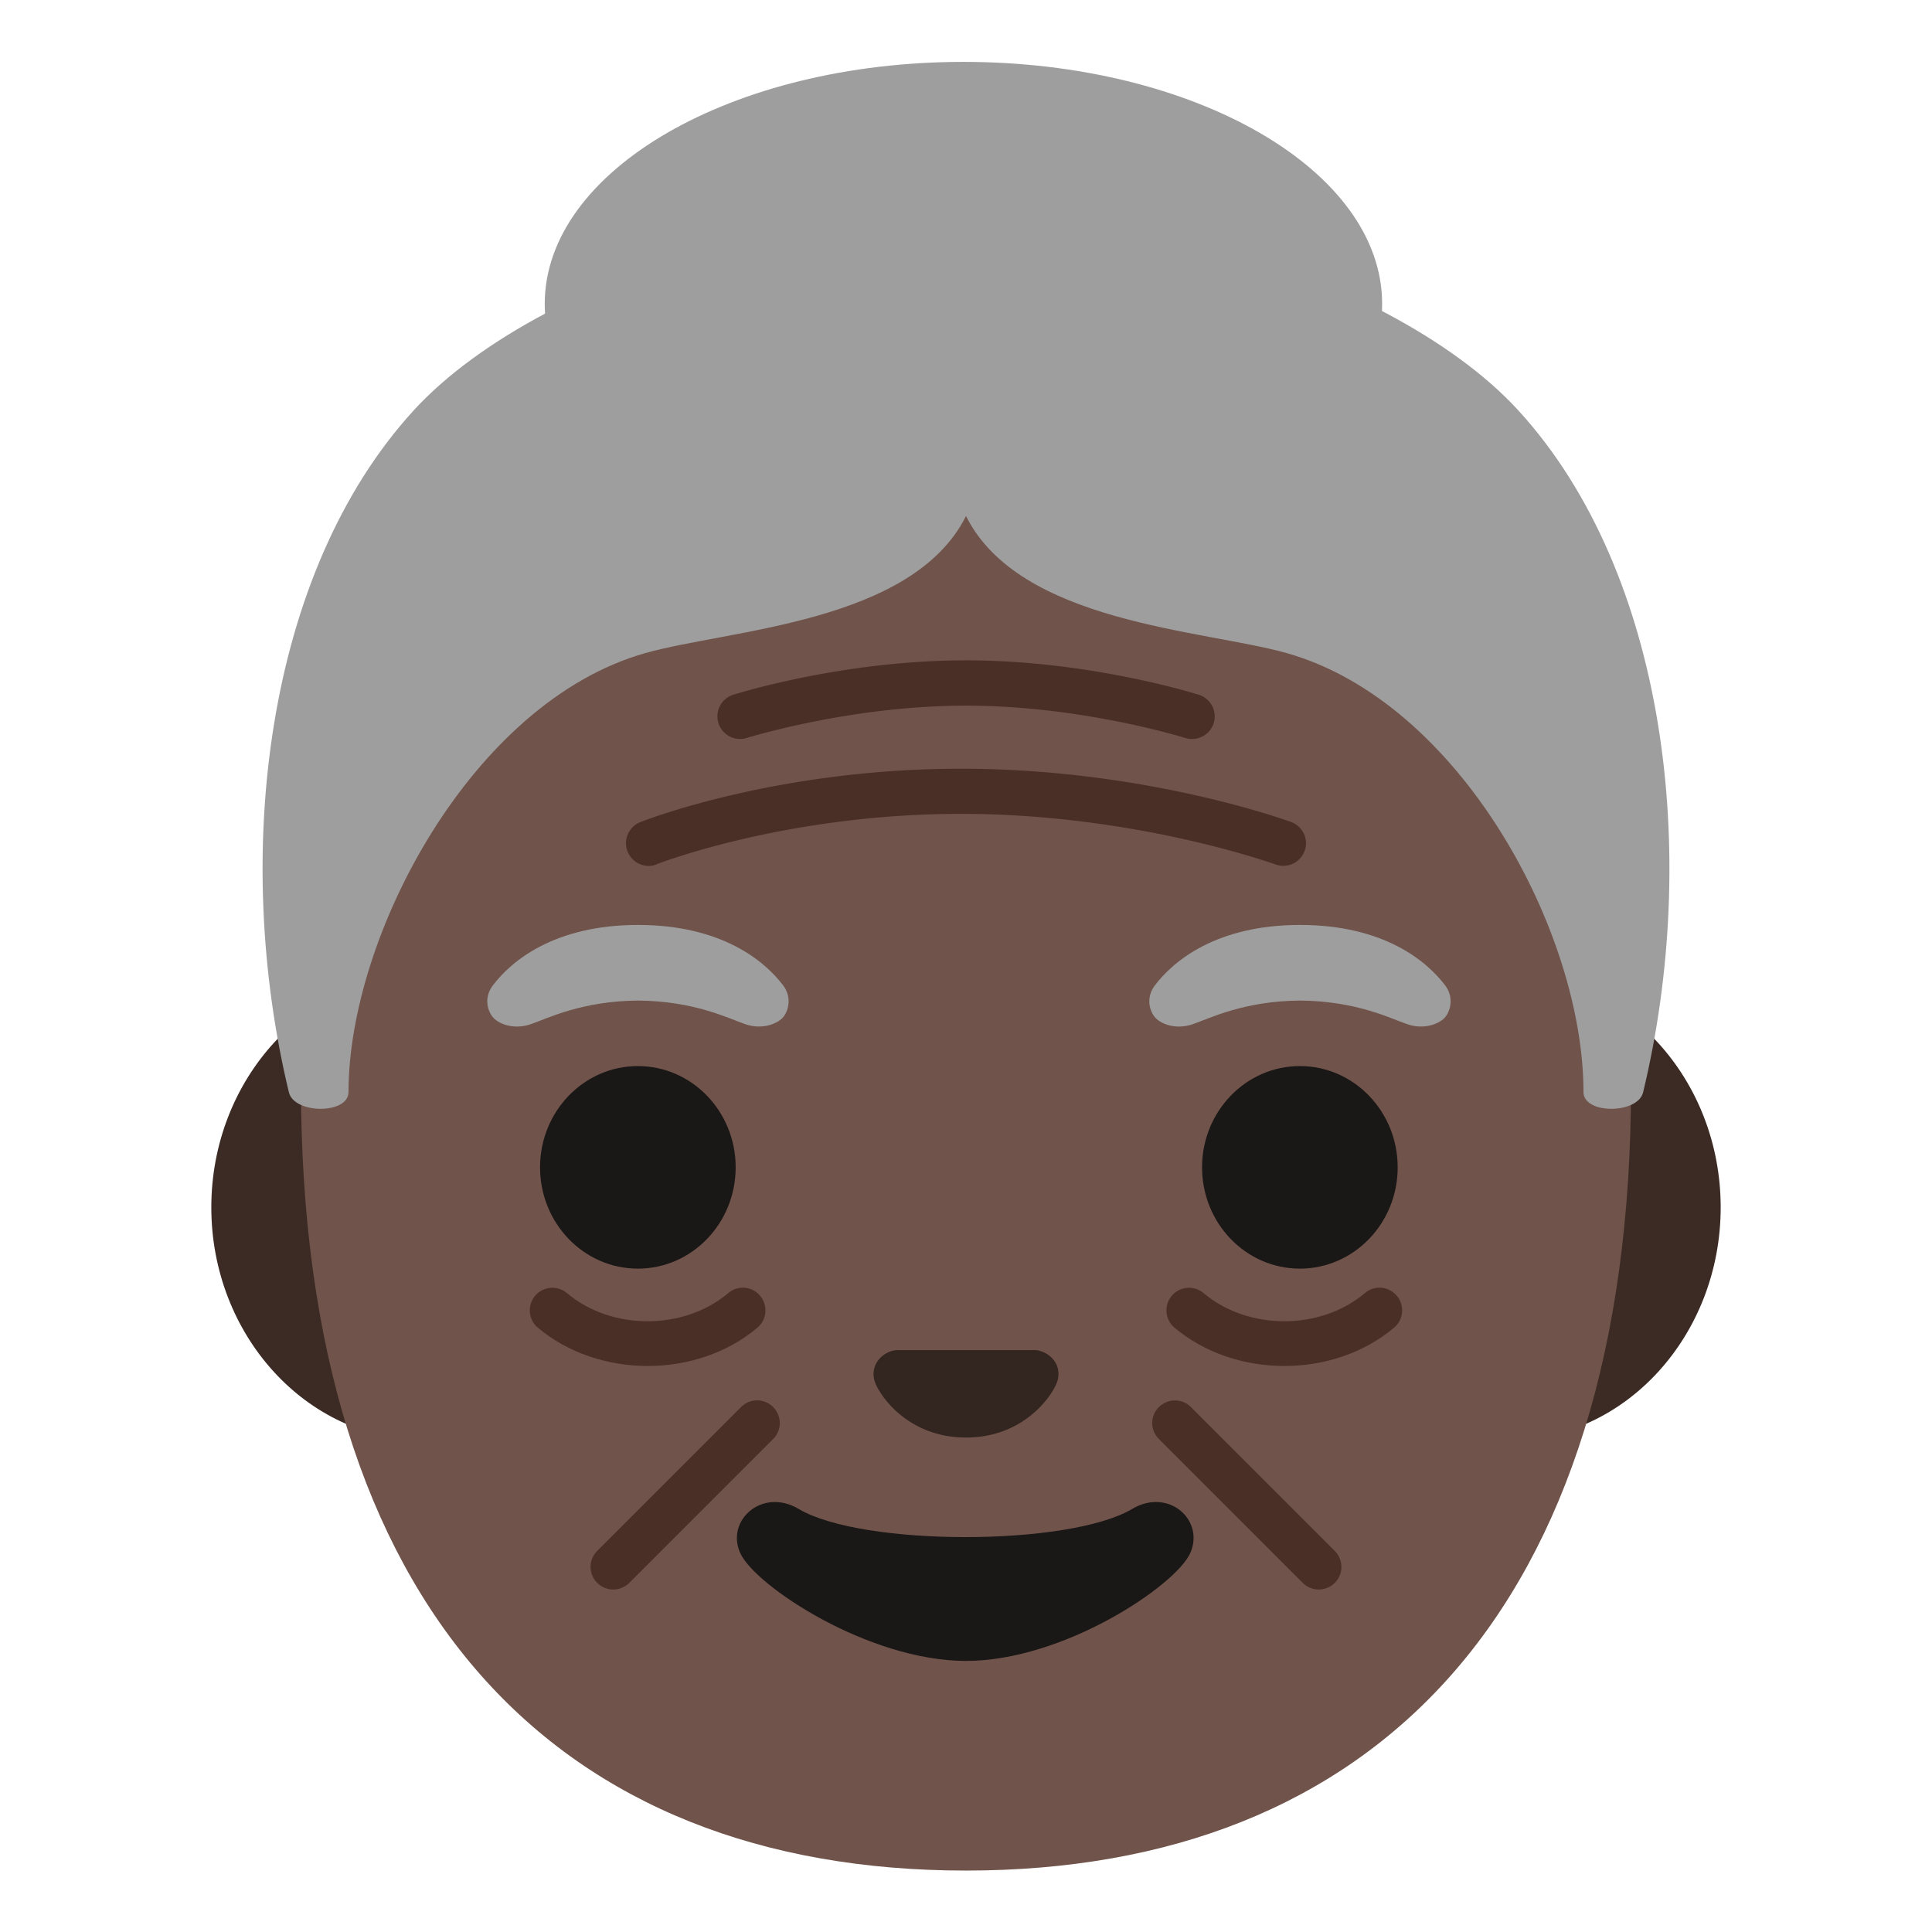 <svg xmlns="http://www.w3.org/2000/svg" xml:space="preserve" id="Layer_1" x="0" y="0" version="1.1" viewBox="0 0 128 128"><path id="ears" d="M99.92 64.57H28.08C20.34 64.57 14 71.51 14 79.99s6.34 15.42 14.08 15.42h71.84c7.75 0 14.08-6.94 14.08-15.42s-6.34-15.42-14.08-15.42" style="fill:#3c2b24"/><path id="head" d="M64 12.54c-34.67 0-44.06 24.33-44.06 59.35 0 34.83 17.06 52.04 44.06 52.04s44.06-17.22 44.06-52.04c0-35.02-9.39-59.35-44.06-59.35" style="fill:#70534a"/><path id="wrinkle_5_" d="M42.98 57.37c-.6 0-1.16-.36-1.4-.95a1.5 1.5 0 0 1 .84-1.95c.37-.15 9.1-3.54 21.24-3.54 12.13 0 21.49 3.39 21.88 3.53.78.29 1.18 1.15.89 1.92a1.5 1.5 0 0 1-1.93.89c-.09-.03-9.28-3.35-20.84-3.35-11.58 0-20.05 3.3-20.14 3.33-.17.09-.36.12-.54.12" style="fill:#4a2f27"/><path id="wrinkle_4_" d="M78.97 48.96c-.15 0-.3-.02-.45-.07-.07-.02-6.86-2.14-14.52-2.14s-14.45 2.12-14.52 2.14a1.498 1.498 0 1 1-.9-2.86c.29-.09 7.28-2.28 15.42-2.28s15.13 2.19 15.42 2.28a1.498 1.498 0 0 1-.45 2.93" style="fill:#4a2f27"/><path id="wrinkle_3_" d="M42.91 90.5c-2.63 0-5.27-.85-7.28-2.54-.63-.53-.71-1.48-.18-2.11s1.48-.71 2.11-.18c2.95 2.49 7.74 2.49 10.69 0 .63-.54 1.58-.46 2.11.18.53.63.46 1.58-.18 2.11-2 1.69-4.63 2.54-7.27 2.54" style="fill:#4a2f27"/><path id="wrinkle_2_" d="M85.09 90.5c-2.64 0-5.27-.85-7.28-2.54-.63-.53-.71-1.48-.18-2.11s1.48-.71 2.11-.18c2.95 2.49 7.74 2.49 10.69 0 .63-.54 1.58-.46 2.11.18.54.63.46 1.58-.18 2.11-2 1.69-4.63 2.54-7.27 2.54" style="fill:#4a2f27"/><path id="wrinkle_1_" d="M40.63 105.31c-.38 0-.77-.15-1.06-.44a1.49 1.49 0 0 1 0-2.12l9.53-9.53c.59-.59 1.53-.59 2.12 0s.59 1.54 0 2.12l-9.53 9.53c-.29.29-.68.44-1.06.44" style="fill:#4a2f27"/><path id="wrinkle" d="M87.37 105.31c-.38 0-.77-.15-1.06-.44l-9.53-9.53c-.59-.59-.59-1.54 0-2.12s1.54-.59 2.12 0l9.53 9.53c.59.59.59 1.54 0 2.12-.29.29-.68.44-1.06.44" style="fill:#4a2f27"/><path id="bun" d="M63.83 4.1c-15.32 0-27.74 7.18-27.74 16.04s12.42 13.04 27.74 13.04S91.57 29 91.57 20.14C91.58 11.28 79.16 4.1 63.83 4.1" style="fill:#9e9e9e"/><path d="M95.75 65.29c-1.23-1.63-4.09-4.01-9.62-4.01s-8.39 2.38-9.62 4.01c-.55.72-.41 1.56-.03 2.06.35.47 1.39.9 2.53.51s3.38-1.54 7.12-1.57c3.74.03 5.98 1.18 7.12 1.57s2.18-.05 2.53-.51c.37-.5.51-1.34-.03-2.06M51.89 65.29c-1.23-1.63-4.09-4.01-9.62-4.01s-8.39 2.38-9.62 4.01c-.55.72-.41 1.56-.03 2.06.35.47 1.39.9 2.53.51s3.38-1.54 7.12-1.57c3.74.03 5.98 1.18 7.12 1.57s2.18-.05 2.53-.51c.37-.5.51-1.34-.03-2.06" style="fill:#9e9e9e" id="gray_x5F_eyebrows"/><g id="gray_x5F_hair"><path d="M100.62 27.22C91.75 17.49 69.01 11.65 64 16.82c-5.01-5.17-27.75.67-36.62 10.4-9.8 10.74-12.03 29.42-8.24 45.15.35 1.45 3.95 1.47 3.95-.02 0-10.35 8.17-25.83 19.66-29.08 5.54-1.57 17.69-1.98 21.25-9.08 3.56 7.11 15.71 7.52 21.25 9.08 11.49 3.25 19.66 18.48 19.66 29.08 0 1.49 3.6 1.47 3.95.02 3.79-15.73 1.56-34.41-8.24-45.15" style="fill:#9e9e9e"/></g><g id="eyes"><ellipse cx="42.26" cy="77.34" rx="6.48" ry="6.71" style="fill:#1a1717"/><ellipse cx="86.12" cy="77.34" rx="6.48" ry="6.71" style="fill:#1a1717"/></g><path id="nose" d="M69.07 89.56a1.6 1.6 0 0 0-.42-.11h-9.3c-.14.02-.28.05-.42.11-.84.34-1.31 1.22-.91 2.14.4.93 2.25 3.54 5.98 3.54s5.58-2.61 5.98-3.54-.06-1.8-.91-2.14" style="fill:#33251f"/><path id="mouth" d="M75.01 99.97c-4.19 2.49-17.91 2.49-22.1 0-2.4-1.43-4.86.76-3.86 2.94.98 2.15 8.47 7.13 14.95 7.13 6.47 0 13.87-4.98 14.85-7.13.99-2.19-1.43-4.37-3.84-2.94" style="fill:#1a1717"/></svg>